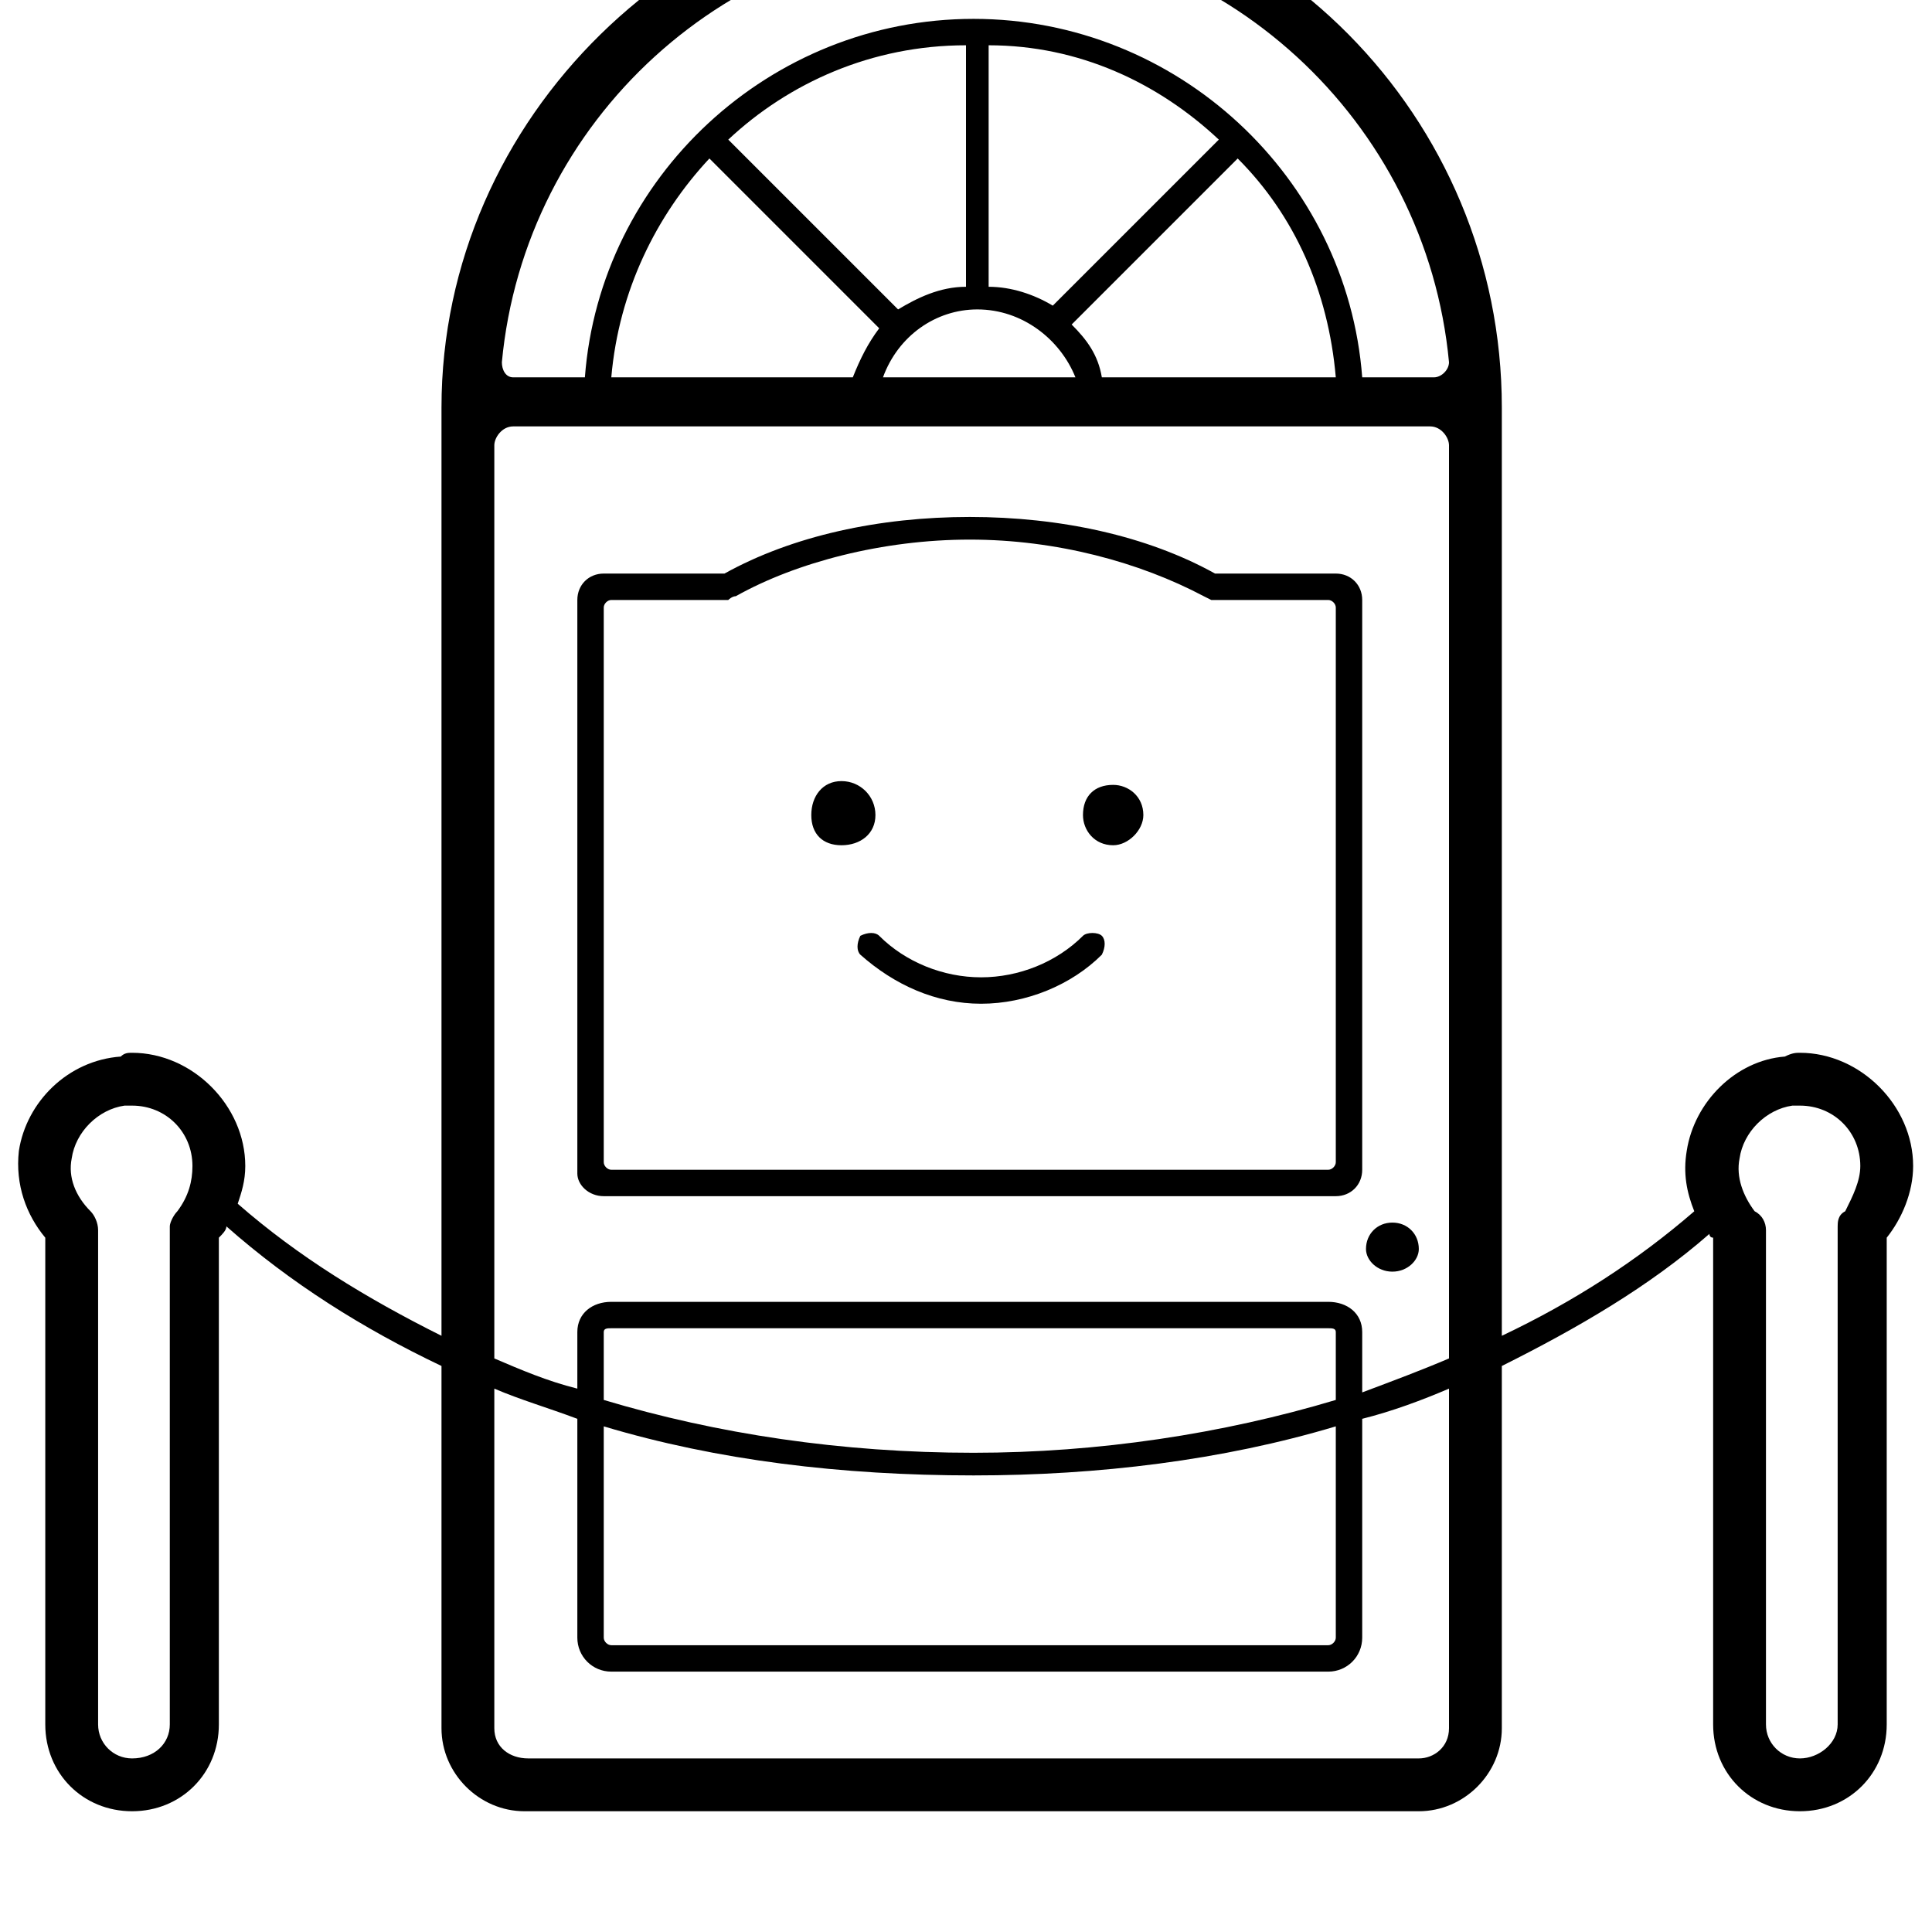 <svg xmlns="http://www.w3.org/2000/svg" viewBox="0 0 512 512"><path d="M160 317h194c4 0 7-3 7-7v-151c0-4-3-7-7-7h-32c-18-10-41-15-65-15s-47 5-65 15h-32c-4 0-7 3-7 7v152c0 3 3 6 7 6zm2-158h31s1-1 2-1c16-9 39-15 62-15s45 6 62 15l2 1h31c1 0 2 1 2 2v147c0 1-1 2-2 2h-190c-1 0-2-1-2-2v-147c0-1 1-2 2-2zm214 172c0 3-3 6-7 6s-7-3-7-6c0-4 3-7 7-7s7 3 7 7zm101-52c-1 0-2 0-4 1-13 1-24 12-26 25-1 6 0 11 2 16-15 13-32 24-51 33v-246c0-77-62-140-139-140s-142 63-142 140v246c-20-10-38-21-54-35 1-3 2-6 2-10 0-16-14-30-30-30-1 0-2 0-3 1-14 1-25 12-27 25-1 9 2 17 7 23v129c0 13 10 23 23 23s23-10 23-23v-129c1-1 2-2 2-3 17 15 36 27 57 37v96c0 12 10 22 22 22h237c12 0 22-10 22-22v-96c20-10 39-21 55-35 0 0 0 1 1 1v129c0 13 10 23 23 23s23-10 23-23v-129c4-5 7-12 7-19 0-16-14-30-30-30zm-430 42c-1 1-2 3-2 4v132c0 5-4 9-10 9-5 0-9-4-9-9v-131c0-2-1-4-2-5-4-4-6-9-5-14 1-7 7-13 14-14h2c9 0 16 7 16 16 0 4-1 8-4 12zm212-339c65 0 119 50 125 114 0 2-2 4-4 4h-19c-4-53-49-95-103-95s-99 42-103 95h-19c-2 0-3-2-3-4 6-64 60-114 126-114zm20 99c-5-3-11-5-17-5v-64c24 0 45 10 61 25zm-23-5c-7 0-13 3-18 6l-45-45c16-15 38-25 63-25zm-68-34l45 45c-3 4-5 8-7 13h-64c2-23 12-43 26-58zm71 40c12 0 22 8 26 18h-51c4-11 14-18 25-18zm33 18c-1-6-4-10-8-14l44-44c15 15 24 35 26 58h-62zm-161 18c0-2 2-5 5-5h243c3 0 5 3 5 5v242c-7 3-15 6-23 9v-16c0-5-4-8-9-8h-190c-5 0-9 3-9 8v15c-8-2-15-5-22-8zm29 260c30 9 63 13 98 13 33 0 66-4 96-13v56c0 1-1 2-2 2h-190c-1 0-2-1-2-2zm98 7c-35 0-68-5-98-14v-18c0-1 1-1 2-1h190c1 0 2 0 2 1v18c-30 9-63 14-96 14zm126 73c0 5-4 8-8 8h-236c-5 0-9-3-9-8v-90c7 3 14 5 22 8v58c0 5 4 9 9 9h190c5 0 9-4 9-9v-58c8-2 16-5 23-8zm105-137c-2 1-2 3-2 4v132c0 5-5 9-10 9s-9-4-9-9v-131c0-2-1-4-3-5-3-4-5-9-4-14 1-7 7-13 14-14h2c9 0 16 7 16 16 0 4-2 8-4 12zm-257-105c0 5-4 8-9 8s-8-3-8-8 3-9 8-9 9 4 9 9zm71 0c0 4-4 8-8 8-5 0-8-4-8-8 0-5 3-8 8-8 4 0 8 3 8 8zm-16 32c-7 7-17 11-27 11s-20-4-27-11c-1-1-3-1-5 0-1 2-1 4 0 5 9 8 20 13 32 13s24-5 32-13c1-2 1-4 0-5s-4-1-5 0z"/></svg>